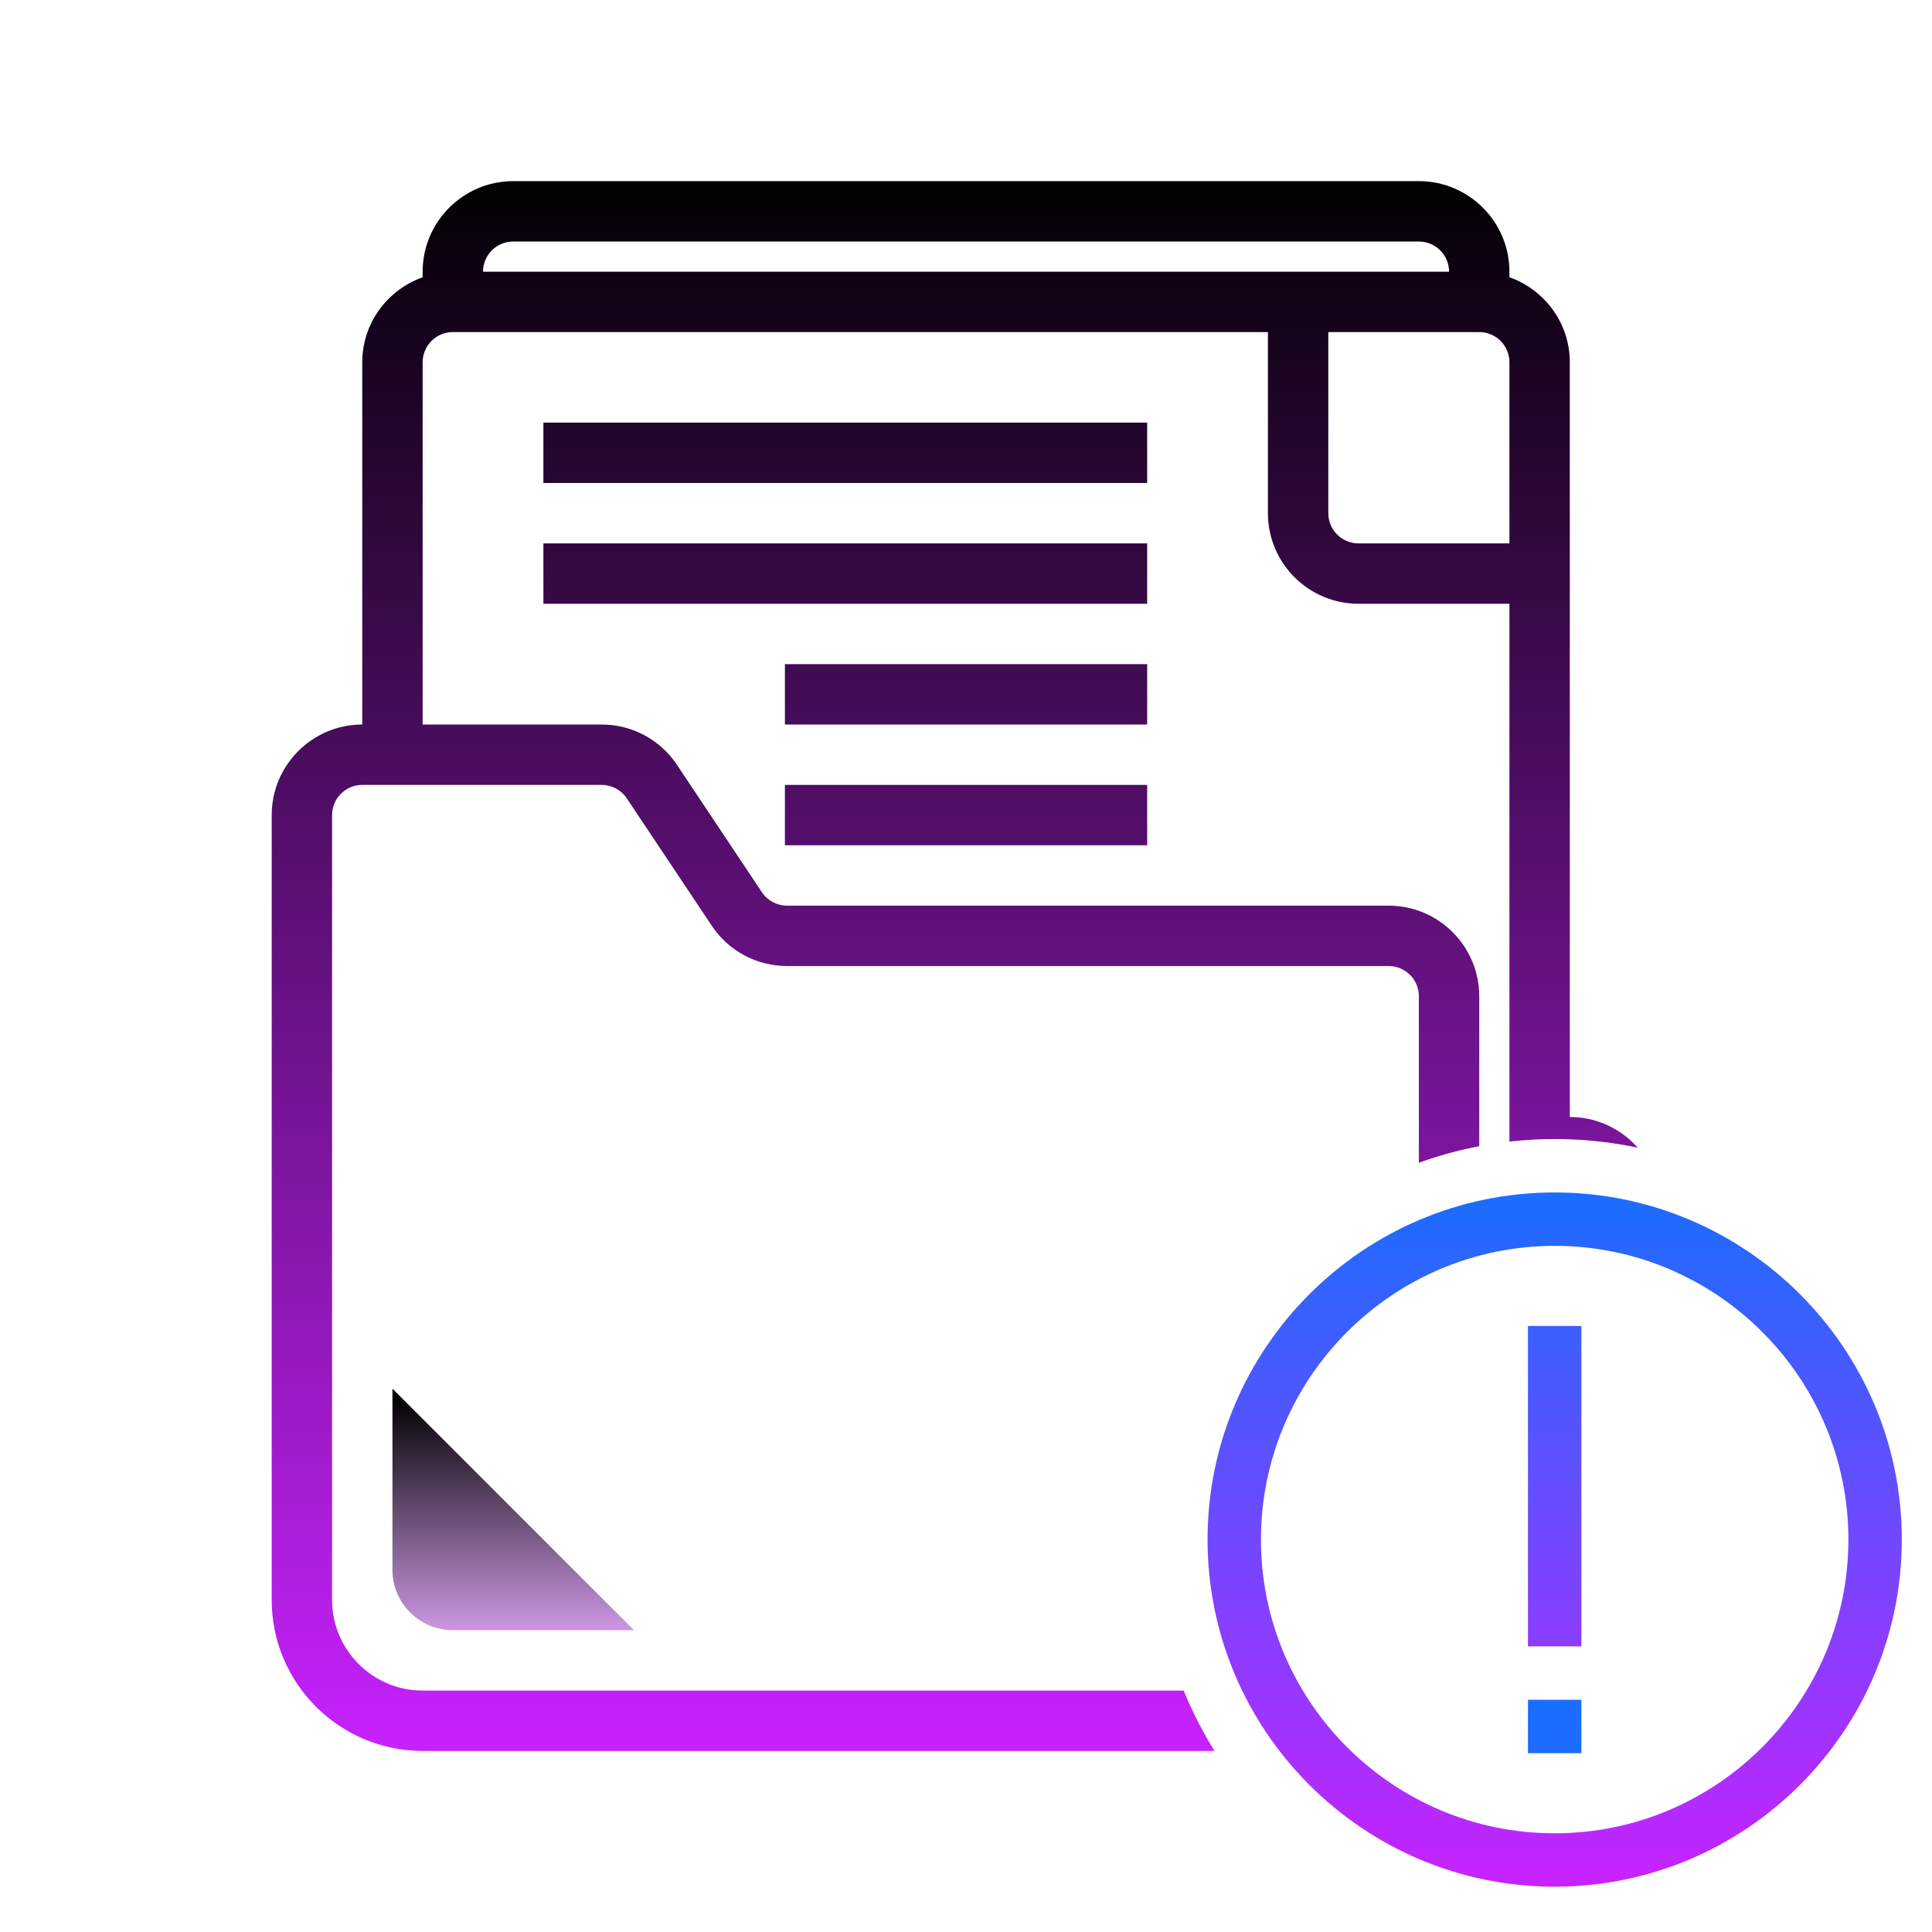 <svg xmlns="http://www.w3.org/2000/svg" x="0px" y="0px" width="100" height="100" viewBox="0,0,255.99,255.99">
<defs><clipPath id="clip-1"><path d="M0,255.99v-255.99h255.99l0,186.152c-7.346,-20.513 -26.982,-35.229 -49.99,-35.229c-29.267,0 -53.077,23.81 -53.077,53.077c0,25.596 18.212,47.019 42.359,51.99zM255.99,255.99l-39.272,0c18.242,-3.755 33.098,-16.901 39.272,-34.141z" id="overlayBgMask" fill="none"></path></clipPath><linearGradient x1="17" y1="46.25" x2="17" y2="55.004" gradientUnits="userSpaceOnUse" id="color-1_43995_gr1"><stop offset="0" stop-color="#000000"></stop><stop offset="1" stop-color="#e6abff"></stop></linearGradient><linearGradient x1="32" y1="5.333" x2="32" y2="58.343" gradientUnits="userSpaceOnUse" id="color-2_43995_gr2"><stop offset="0" stop-color="#000000"></stop><stop offset="1" stop-color="#c822ff"></stop></linearGradient><linearGradient x1="28" y1="5.333" x2="28" y2="58.343" gradientUnits="userSpaceOnUse" id="color-3_43995_gr3"><stop offset="0" stop-color="#000000"></stop><stop offset="1" stop-color="#c822ff"></stop></linearGradient><linearGradient x1="28" y1="5.333" x2="28" y2="58.343" gradientUnits="userSpaceOnUse" id="color-4_43995_gr4"><stop offset="0" stop-color="#000000"></stop><stop offset="1" stop-color="#c822ff"></stop></linearGradient><linearGradient x1="32" y1="5.333" x2="32" y2="58.343" gradientUnits="userSpaceOnUse" id="color-5_43995_gr5"><stop offset="0" stop-color="#000000"></stop><stop offset="1" stop-color="#c822ff"></stop></linearGradient><linearGradient x1="32" y1="5.333" x2="32" y2="58.343" gradientUnits="userSpaceOnUse" id="color-6_43995_gr6"><stop offset="0" stop-color="#000000"></stop><stop offset="1" stop-color="#c822ff"></stop></linearGradient><linearGradient x1="13" y1="0" x2="13" y2="26" gradientUnits="userSpaceOnUse" id="color-7_43995_gr7"><stop offset="0" stop-color="#1a6dff"></stop><stop offset="1" stop-color="#c822ff"></stop></linearGradient><linearGradient x1="13" y1="0.208" x2="13" y2="25.833" gradientUnits="userSpaceOnUse" id="color-8_43995_gr8"><stop offset="0" stop-color="#1a6dff"></stop><stop offset="1" stop-color="#c822ff"></stop></linearGradient><linearGradient x1="13" y1="0.167" x2="13" y2="25.833" gradientUnits="userSpaceOnUse" id="color-9_43995_gr9"><stop offset="0" stop-color="#1a6dff"></stop><stop offset="1" stop-color="#c822ff"></stop></linearGradient></defs><g clip-path="url(#clip-1)" fill="none" fill-rule="nonzero" stroke="none" stroke-width="1" stroke-linecap="butt" stroke-linejoin="miter" stroke-miterlimit="10" stroke-dasharray="" stroke-dashoffset="0" font-family="none" font-weight="none" font-size="none" text-anchor="none" style="mix-blend-mode: normal"><g transform="scale(4,4)"><path d="M13,46v6c0,1.105 0.895,2 2,2h6z" fill="url(#color-1_43995_gr1)"></path><path d="M52,37v-25c0,-1.302 -0.839,-2.402 -2,-2.816v-0.184c0,-1.654 -1.346,-3 -3,-3h-30c-1.654,0 -3,1.346 -3,3v0.184c-1.161,0.414 -2,1.514 -2,2.816v12c-1.654,0 -3,1.346 -3,3v26c0,2.757 2.243,5 5,5h37v0c0.071,0 0.142,-0.002 0.214,-0.005c2.123,-0.111 3.786,-1.941 3.786,-4.165v-13.83c0,-1.654 -1.346,-3 -3,-3zM44,11h5c0.552,0 1,0.448 1,1v6h-5c-0.552,0 -1,-0.448 -1,-1zM17,8h30c0.552,0 1,0.448 1,1h-32c0,-0.552 0.448,-1 1,-1zM11,53v-26c0,-0.552 0.448,-1 1,-1h7.93c0.335,0 0.646,0.166 0.832,0.445l2.812,4.216c0.557,0.839 1.491,1.339 2.499,1.339h19.927c0.552,0 1,0.448 1,1v21c0,0.709 0.209,1.394 0.56,2h-33.56c-1.654,0 -3,-1.346 -3,-3zM53,53.83c0,1.141 -0.849,2.112 -1.891,2.167c-0.552,0.025 -1.084,-0.165 -1.486,-0.547c-0.401,-0.382 -0.623,-0.896 -0.623,-1.45v-21c0,-1.654 -1.346,-3 -3,-3h-19.927c-0.337,0 -0.649,-0.167 -0.836,-0.447l-2.812,-4.217c-0.557,-0.837 -1.49,-1.336 -2.495,-1.336h-5.93v-12c0,-0.552 0.448,-1 1,-1h27v6c0,1.654 1.346,3 3,3h5v34c0,0.553 0.447,1 1,1c0.553,0 1,-0.447 1,-1v-15c0.552,0 1,0.448 1,1z" fill="url(#color-2_43995_gr2)"></path><path d="M18,14h20v2h-20z" fill="url(#color-3_43995_gr3)"></path><path d="M18,18h20v2h-20z" fill="url(#color-4_43995_gr4)"></path><path d="M26,22h12v2h-12z" fill="url(#color-5_43995_gr5)"></path><path d="M26,26h12v2h-12z" fill="url(#color-6_43995_gr6)"></path></g></g><g fill="none" fill-rule="nonzero" stroke="none" stroke-width="1" stroke-linecap="butt" stroke-linejoin="miter" stroke-miterlimit="10" stroke-dasharray="" stroke-dashoffset="0" font-family="none" font-weight="none" font-size="none" text-anchor="none" style="mix-blend-mode: normal"><g transform="translate(160,158) scale(3.538,3.538)" id="overlay"><path d="M13,26c-7.168,0 -13,-5.832 -13,-13c0,-7.168 5.832,-13 13,-13c7.168,0 13,5.832 13,13c0,7.168 -5.832,13 -13,13zM13,2c-6.065,0 -11,4.935 -11,11c0,6.065 4.935,11 11,11c6.065,0 11,-4.935 11,-11c0,-6.065 -4.935,-11 -11,-11z" fill="url(#color-7_43995_gr7)"></path><path d="M14,5v12h-2v-12z" fill="url(#color-8_43995_gr8)"></path><path transform="translate(13,20)" d="M-1,1v-2h2v2z" fill="url(#color-9_43995_gr9)"></path></g></g>
</svg>
